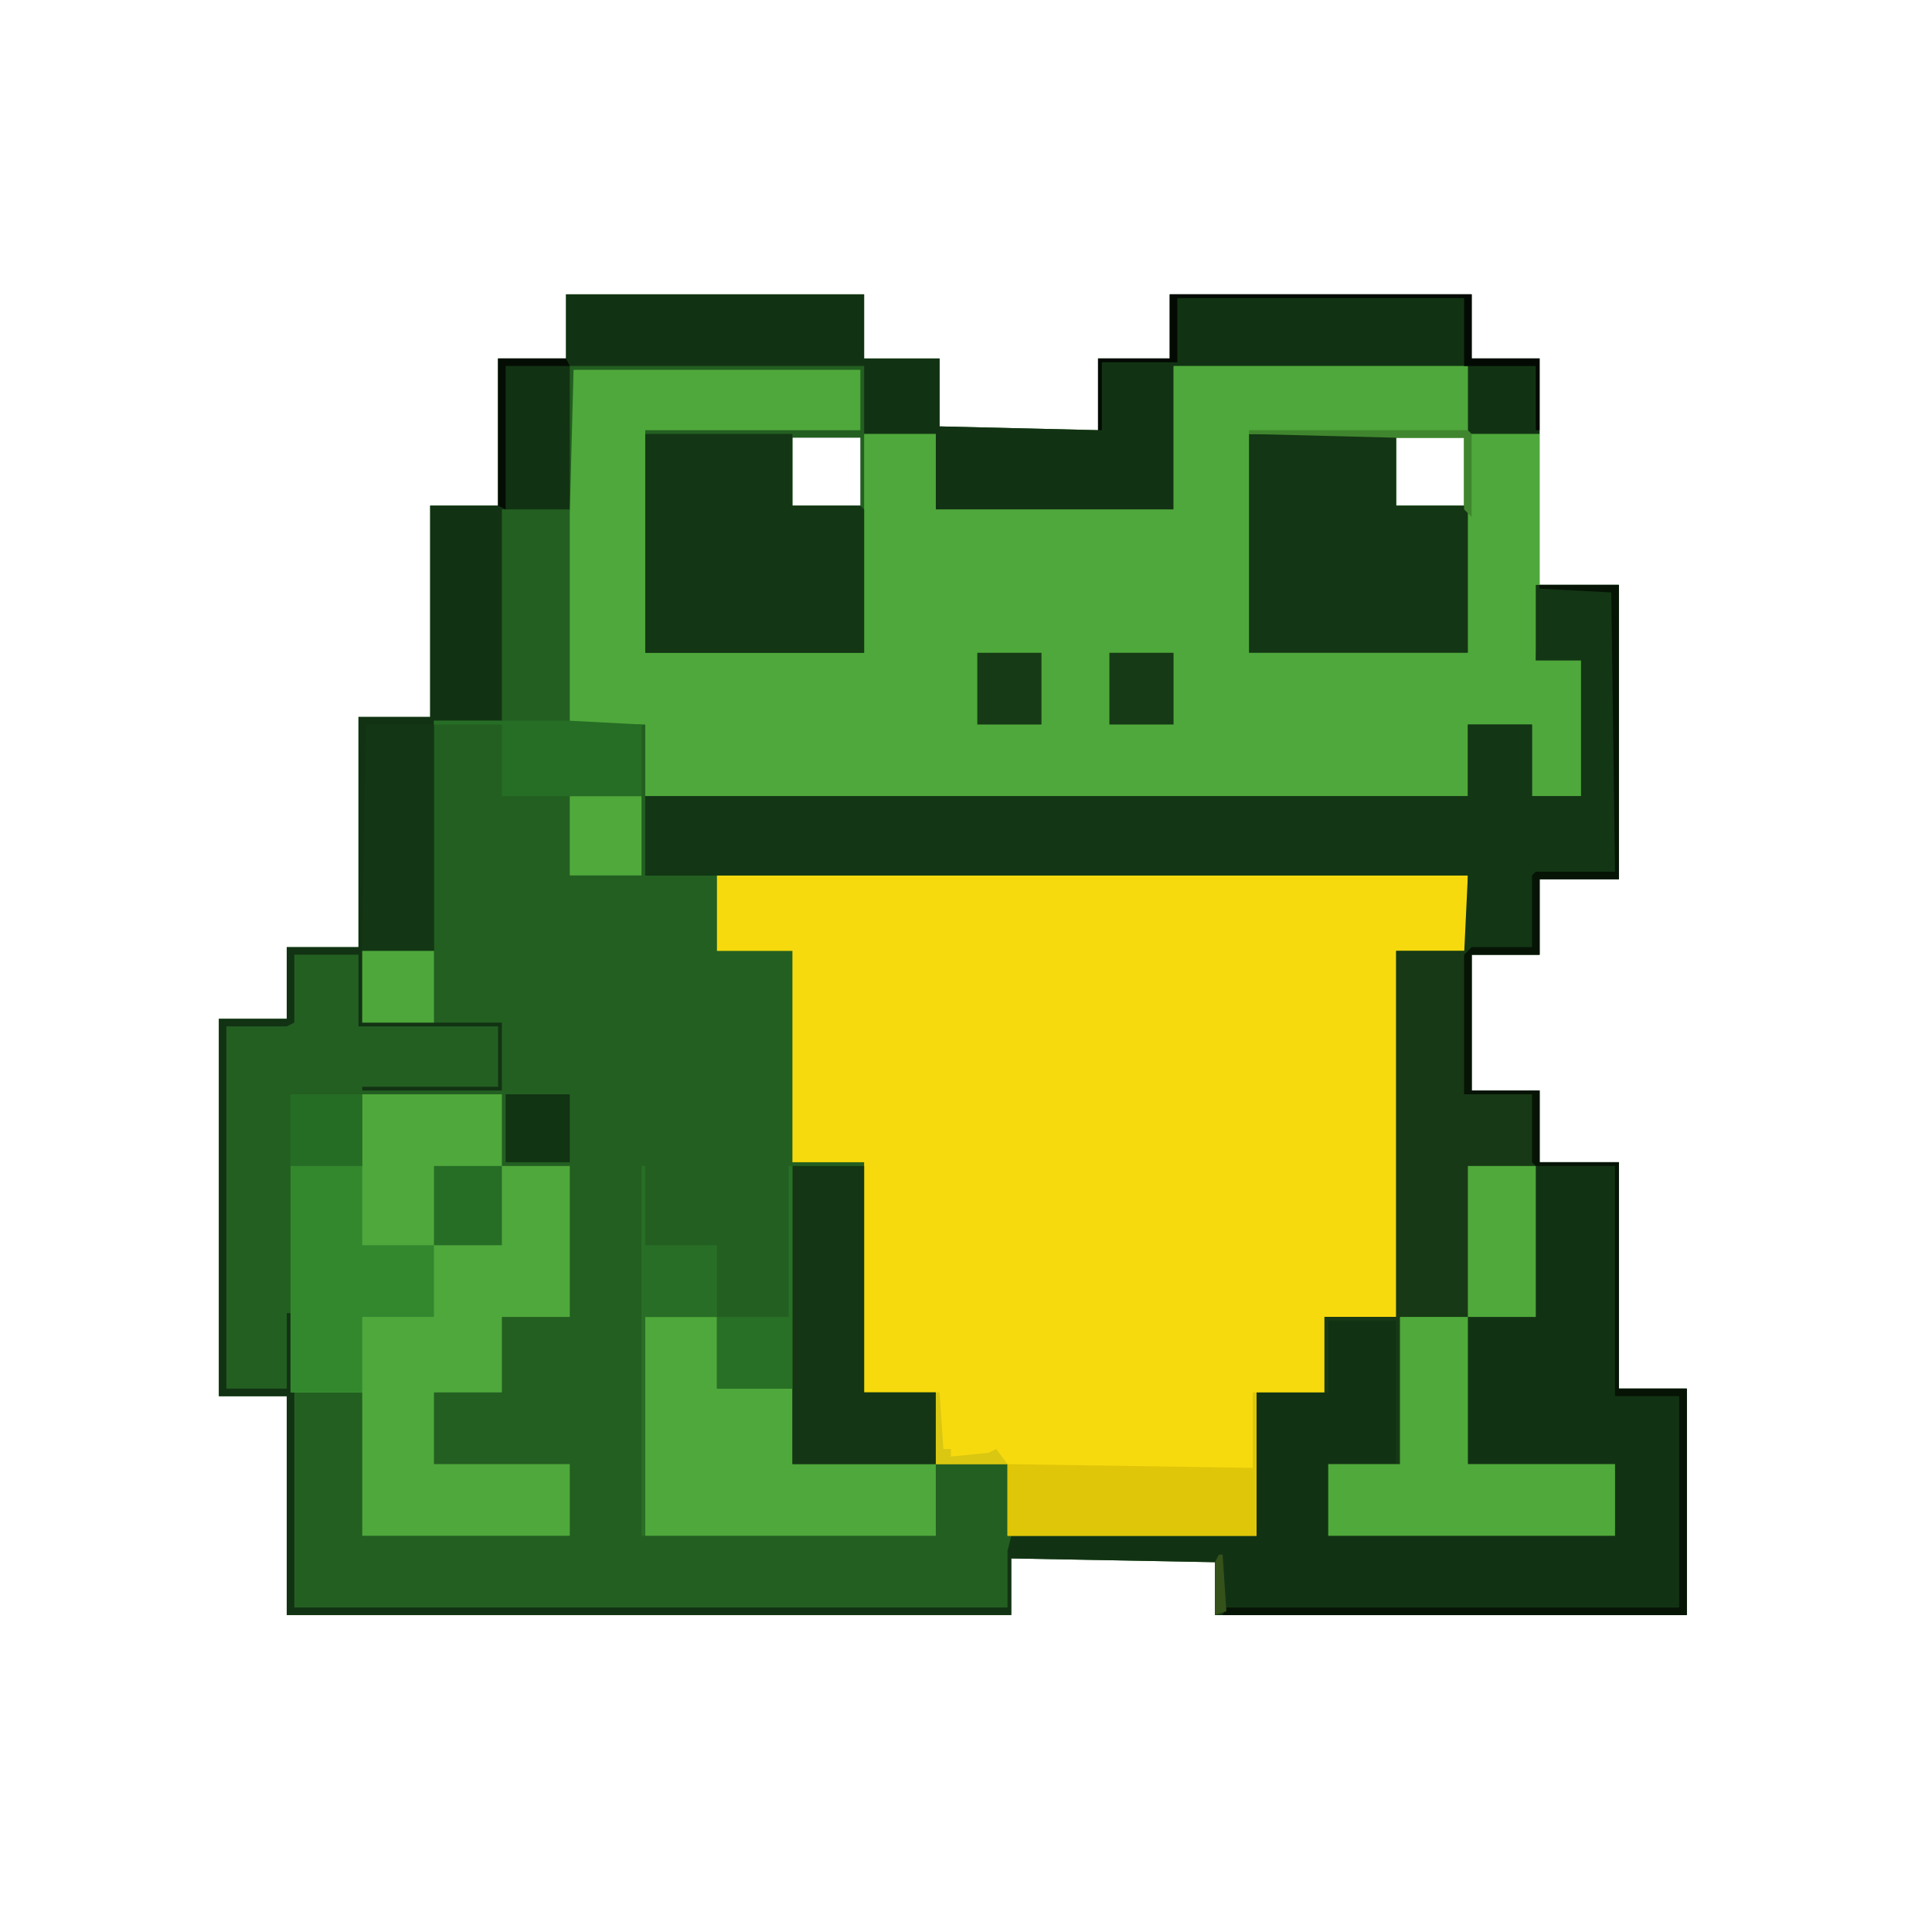 <?xml version="1.0" encoding="UTF-8"?>
<!-- Generator: https://ezgif.com/png-to-svg -->
<svg version="1.1" xmlns="http://www.w3.org/2000/svg" width="512" height="512">
<path d="M0,0 L79,0 L79,17 L99,17 L99,35 L141,36 L141,17 L160,17 L160,0 L240,0 L240,17 L258,17 L258,77 L279,77 L279,155 L258,155 L258,175 L240,175 L240,211 L258,211 L258,230 L279,230 L279,290 L297,290 L297,350 L172,350 L172,336 L118,335 L118,350 L-74,350 L-74,292 L-92,292 L-92,192 L-74,192 L-74,173 L-55,173 L-55,112 L-36,112 L-36,56 L-18,56 L-18,17 L0,17 Z M60,38 L60,56 L78,56 L78,38 Z M220,38 L220,56 L238,56 L238,38 Z " fill="#235F21" transform="translate(150,78)"/>
<path d="M0,0 L79,0 L79,17 L99,17 L99,35 L141,36 L141,17 L160,17 L160,0 L240,0 L240,17 L258,17 L258,37 L239,37 L239,19 L161,19 L161,57 L98,57 L98,37 L79,37 L79,19 L1,19 L1,57 L-17,57 L-17,113 L-35,113 L-35,174 L-54,174 L-54,193 L-17,193 L-17,211 L-54,211 L-54,210 L-18,210 L-18,194 L-55,194 L-55,175 L-72,175 L-72,193 L-74,194 L-90,194 L-90,290 L-74,290 L-74,270 L-73,270 L-72,291 L-72,348 L117,348 L117,333 L118,329 L183,329 L183,291 L201,291 L201,271 L220,271 L220,174 L239,174 L239,154 L21,154 L21,133 L239,133 L239,114 L256,114 L256,133 L269,133 L269,97 L257,97 L257,77 L279,77 L279,155 L258,155 L258,175 L240,175 L240,211 L258,211 L258,230 L279,230 L279,290 L297,290 L297,350 L172,350 L172,336 L118,335 L118,350 L-74,350 L-74,292 L-92,292 L-92,192 L-74,192 L-74,173 L-55,173 L-55,112 L-36,112 L-36,56 L-18,56 L-18,17 L0,17 Z " fill="#123313" transform="translate(150,78)"/>
<path d="M0,0 L199,0 L199,20 L180,20 L180,117 L161,117 L161,137 L143,137 L143,175 L77,175 L77,156 L58,156 L58,137 L39,137 L39,76 L20,76 L20,20 L0,20 Z " fill="#F7DA0E" transform="translate(190,232)"/>
<path d="M0,0 L78,0 L78,18 L97,18 L97,58 L96,78 L108,78 L108,114 L95,114 L95,95 L78,95 L78,114 L-140,114 L-140,95 L-160,95 L-160,39 L-159,1 L-83,1 L-83,17 L-140,17 L-140,76 L-82,76 L-82,18 L-63,18 L-63,38 L0,38 Z M59,19 L59,37 L77,37 L77,19 Z " fill="#4FA83B" transform="translate(311,97)"/>
<path d="M0,0 L22,0 L22,78 L1,78 L1,98 L-17,98 L-17,134 L1,134 L1,153 L22,153 L22,213 L40,213 L40,273 L-83,273 L-82,271 L38,271 L38,215 L21,215 L21,154 L0,154 L-1,153 L-1,135 L-19,135 L-19,98 L-18,77 L-236,77 L-236,56 L-18,56 L-18,37 L-1,37 L-1,56 L12,56 L12,20 L0,20 Z " fill="#133615" transform="translate(407,155)"/>
<path d="M0,0 L56,0 L56,19 L74,19 L74,59 L56,59 L56,79 L38,79 L38,98 L74,98 L74,117 L19,117 L19,79 L0,79 Z " fill="#4FA83B" transform="translate(77,290)"/>
<path d="M0,0 L19,0 L18,38 L36,38 L37,56 L37,97 L19,97 L19,136 L58,136 L58,155 L-18,155 L-18,136 L0,136 L0,98 L-18,98 L-18,117 L-19,117 L-19,97 L0,97 Z " fill="#173915" transform="translate(370,252)"/>
<path d="M0,0 L39,0 L39,19 L57,19 L58,20 L58,58 L0,58 Z " fill="#133614" transform="translate(331,115)"/>
<path d="M0,0 L39,0 L39,19 L57,19 L58,20 L58,58 L0,58 Z " fill="#133614" transform="translate(171,115)"/>
<path d="M0,0 L19,0 L19,19 L39,19 L39,39 L77,39 L77,58 L0,58 Z " fill="#4FA83B" transform="translate(171,349)"/>
<path d="M0,0 L18,0 L18,39 L57,39 L57,58 L-19,58 L-19,39 L0,39 Z " fill="#50A93B" transform="translate(371,349)"/>
<path d="M0,0 L19,0 L19,60 L38,60 L38,79 L0,79 Z " fill="#143614" transform="translate(210,309)"/>
<path d="M0,0 L19,0 L19,40 L38,40 L38,59 L19,59 L19,79 L0,79 Z " fill="#33882E" transform="translate(77,290)"/>
<path d="M0,0 L1,0 L1,38 L-65,38 L-65,19 L0,20 Z " fill="#E0C608" transform="translate(332,369)"/>
<path d="M0,0 L18,0 L18,60 L-1,60 Z " fill="#133714" transform="translate(97,192)"/>
<path d="M0,0 L21,0 L21,78 L0,78 L0,98 L-18,98 L-18,134 L0,134 L0,153 L21,153 L21,213 L39,213 L39,273 L-84,273 L-83,271 L37,271 L37,215 L20,215 L20,154 L-1,154 L-2,153 L-2,135 L-20,135 L-20,98 L-18,96 L-2,96 L-2,77 L-1,76 L20,76 L19,2 L0,1 Z " fill="#061406" transform="translate(408,155)"/>
<path d="M0,0 L36,0 L55,1 L55,20 L18,20 L18,1 L0,1 Z " fill="#266E25" transform="translate(115,191)"/>
<path d="M0,0 L18,0 L18,40 L0,40 Z " fill="#50A93B" transform="translate(389,309)"/>
<path d="M0,0 L1,0 L1,21 L20,21 L20,40 L1,40 L1,98 L0,98 Z " fill="#296E26" transform="translate(170,309)"/>
<path d="M0,0 L1,0 L1,59 L-19,59 L-19,40 L0,40 Z " fill="#287026" transform="translate(209,309)"/>
<path d="M0,0 L19,0 L19,21 L0,21 Z " fill="#50A93B" transform="translate(151,211)"/>
<path d="M0,0 L18,0 L18,21 L0,21 Z " fill="#266D26" transform="translate(115,309)"/>
<path d="M0,0 L19,0 L19,19 L0,19 Z " fill="#256C25" transform="translate(77,290)"/>
<path d="M0,0 L19,0 L19,19 L0,19 Z " fill="#4EA73B" transform="translate(96,252)"/>
<path d="M0,0 L17,0 L17,19 L0,19 Z " fill="#153A15" transform="translate(294,173)"/>
<path d="M0,0 L17,0 L17,19 L0,19 Z " fill="#153A15" transform="translate(259,173)"/>
<path d="M0,0 L17,0 L17,18 L0,18 Z " fill="#113413" transform="translate(134,290)"/>
<path d="M0,0 L80,0 L80,17 L98,17 L98,36 L97,36 L97,19 L78,19 L78,1 L2,1 L2,18 L-18,18 L-18,36 L-19,36 L-19,17 L0,17 Z " fill="#030A03" transform="translate(310,78)"/>
<path d="M0,0 L58,0 L59,1 L59,23 L57,21 L57,2 L39,2 L0,1 Z " fill="#40862E" transform="translate(331,114)"/>
<path d="M0,0 L18,0 L19,2 L2,2 L2,40 L0,39 Z " fill="#040D04" transform="translate(132,95)"/>
<path d="M0,0 L1,0 L2,15 L4,15 L4,17 L14,16 L16,15 L19,19 L0,19 Z " fill="#D9C711" transform="translate(248,369)"/>
<path d="M0,0 L1,0 L2,15 L-1,16 L-1,2 Z " fill="#35521B" transform="translate(323,412)"/>
</svg>
